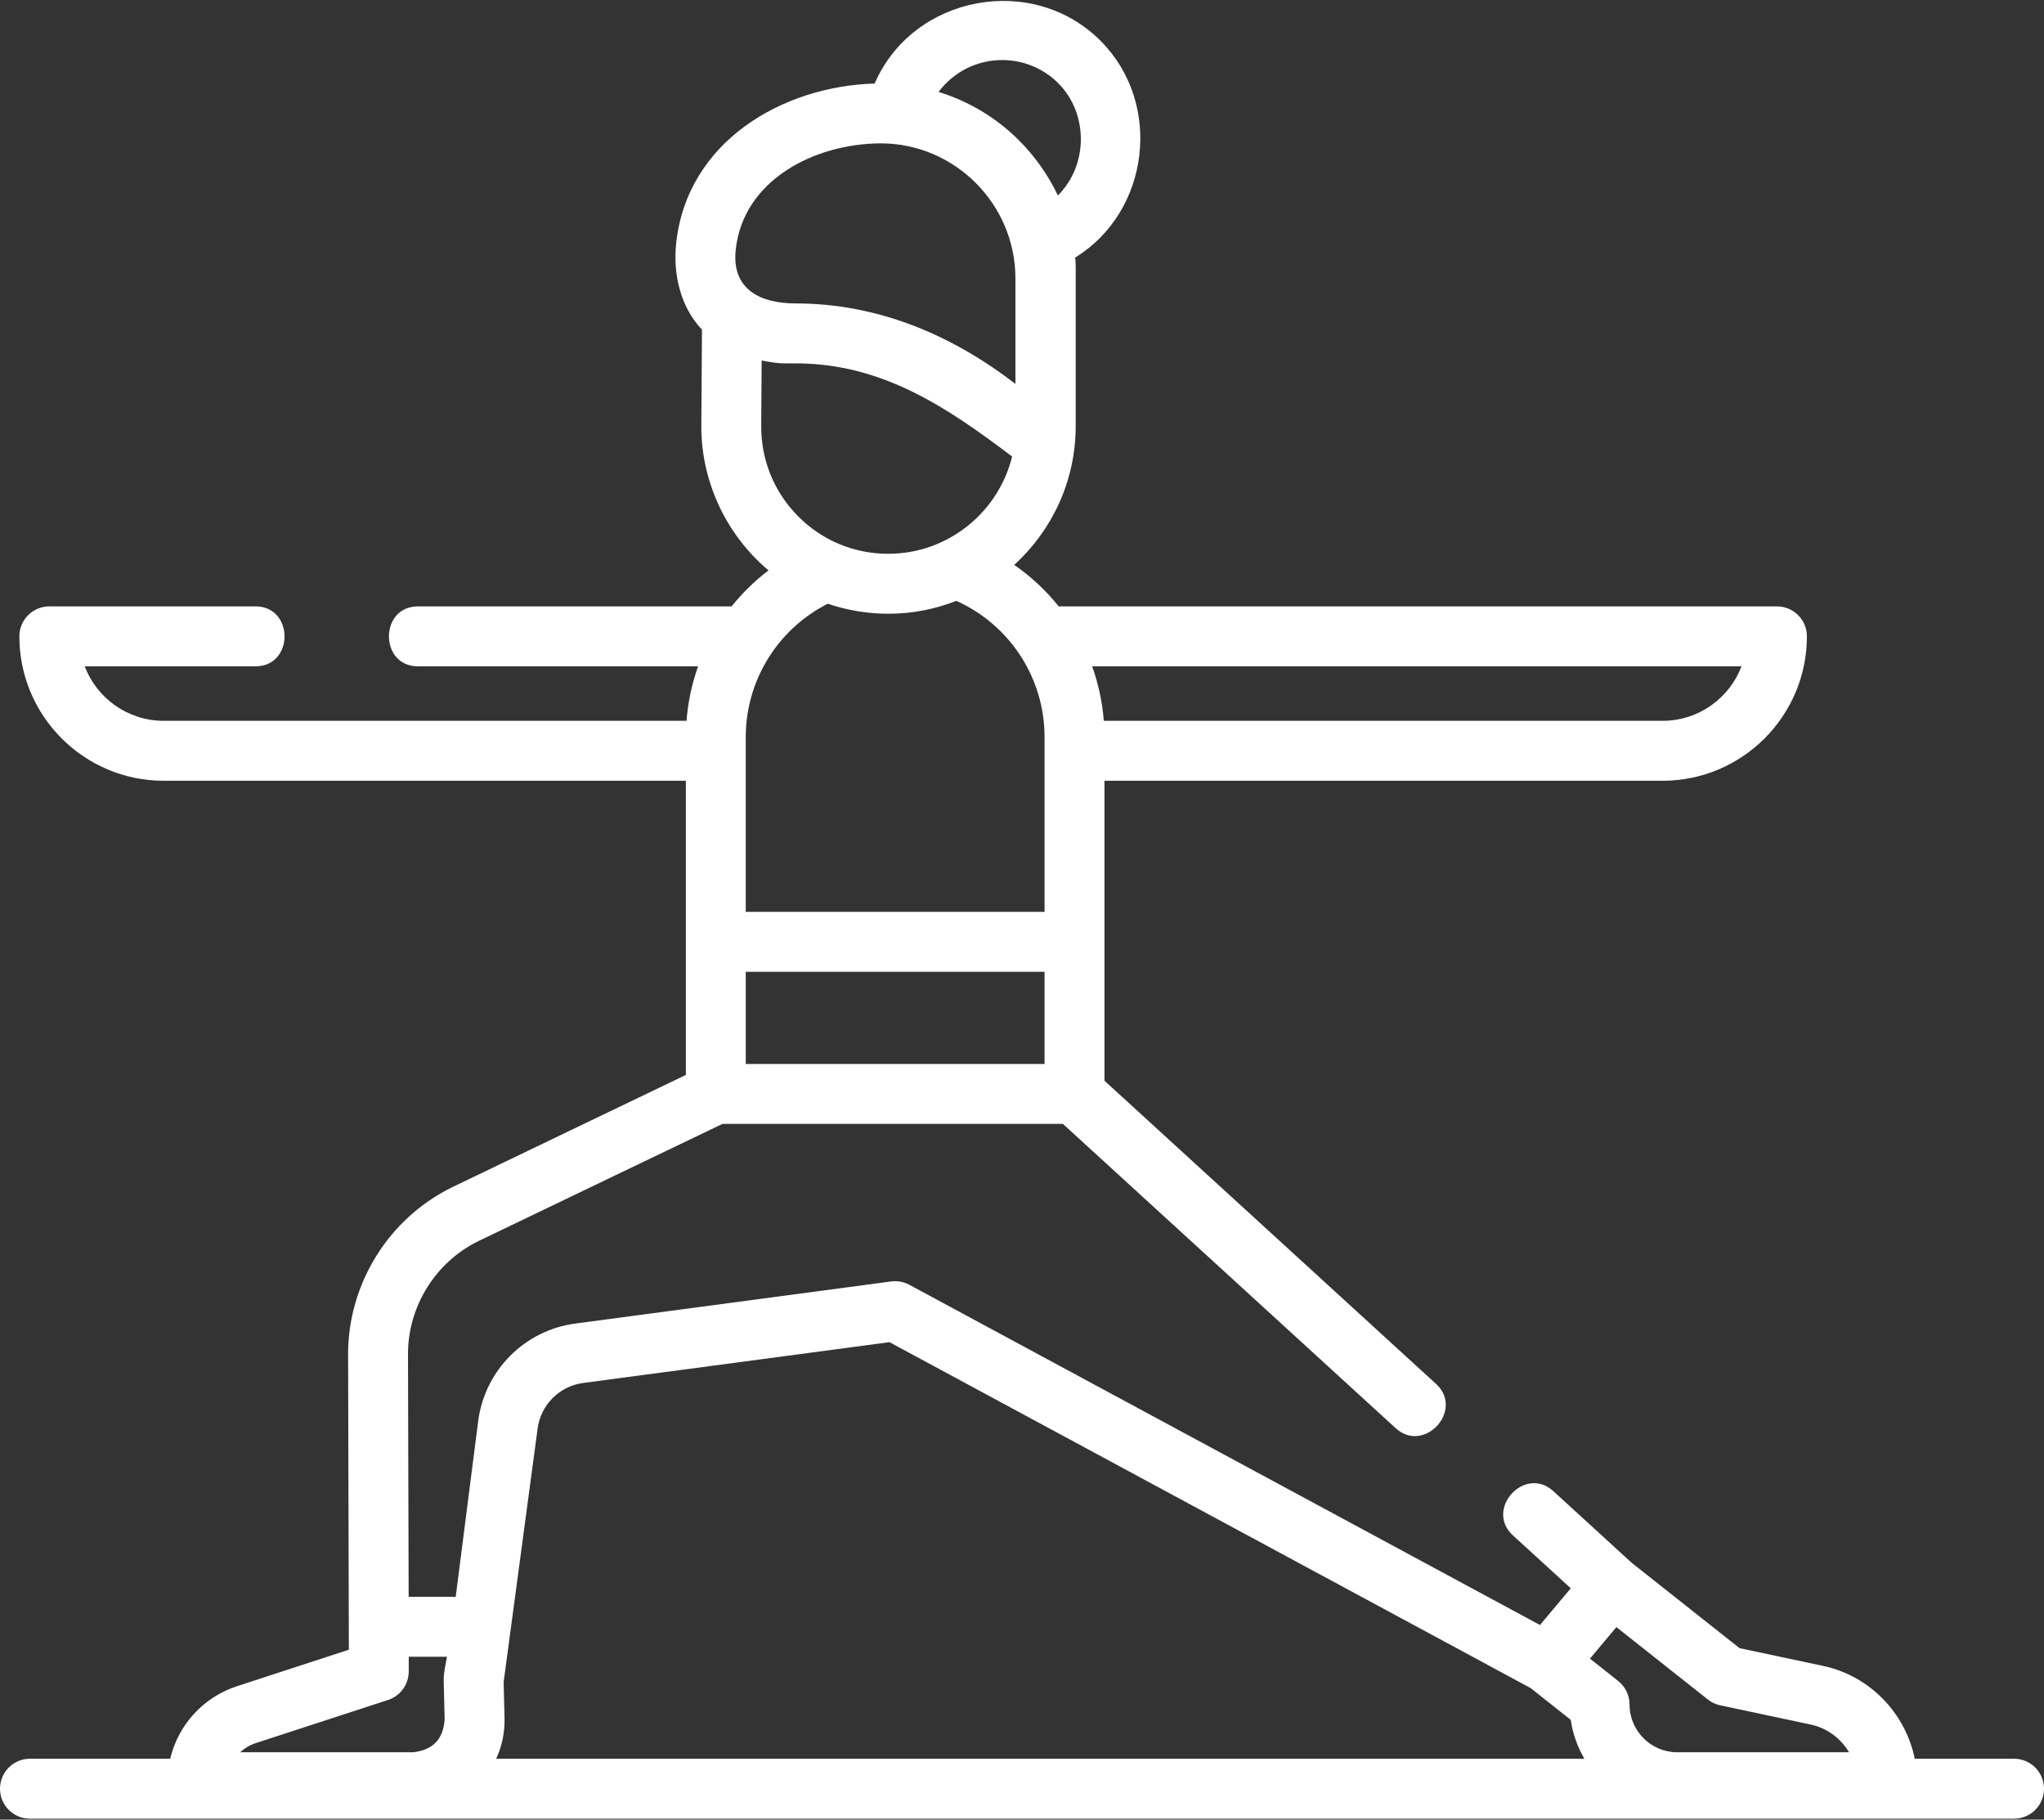 <svg width="1011" height="900" viewBox="0 0 1011 900" fill="none" xmlns="http://www.w3.org/2000/svg">
<rect x="0" y="0" width="1011" height="900" fill="#333333" stroke="none"/>
<path d="M996.19 869.897H947.08C942.489 847.352 924.836 828.889 901.747 823.979L860.387 815.184L806.995 772.921L768.305 737.542C754.167 724.616 734.193 746.504 748.328 759.433L776.924 785.581C771.849 791.639 766.774 797.697 761.7 803.753L449.79 635.473C447.044 633.992 443.908 633.417 440.81 633.826L284.508 654.649C259.46 657.986 239.725 677.836 236.517 702.923L225.402 789.789H202.125L201.795 669.88C201.732 646.162 215.458 624.151 236.762 613.803C246.4 609.123 357.351 555.892 357.351 555.892H525.728L690.304 706.376C704.438 719.302 724.417 697.414 710.281 684.485L546.284 534.531V386.173H822.342C861.706 386.173 893.728 354.133 893.728 314.748C893.728 306.561 887.099 299.923 878.918 299.923H523.645C517.405 292.114 510.014 285.188 501.648 279.409C520.179 262.537 531.901 238.267 532.059 211.292V137.681C532.053 134.218 532.181 130.787 531.818 127.391C568.697 104.631 575.194 51.339 544.589 20.414C510.954 -13.579 451.678 -2.544 432.603 41.324C387.331 42.601 339.745 69.796 334.43 120.521C332.848 135.624 336.558 151.822 347.213 163.05L346.893 210.466C346.734 237.972 359.075 264.482 380.132 282.12C373.268 287.325 367.149 293.316 361.861 299.927H206.732C187.584 299.927 187.584 329.576 206.732 329.576H345.302C342.231 338.156 340.284 347.209 339.566 356.528H80.957C63.144 356.528 47.898 345.315 41.905 329.576H126.375C145.523 329.576 145.523 299.927 126.375 299.927H24.381C16.2 299.927 9.571 306.565 9.571 314.752C9.571 354.137 41.595 386.177 80.957 386.177H339.244V531.679C339.244 531.679 233.342 582.516 223.834 587.134C192.363 602.418 172.083 634.933 172.178 669.966L172.549 815.966L117.256 834.002C100.437 839.487 88.133 853.228 84.181 869.901H14.81C6.629 869.901 0 876.538 0 884.725C0 892.912 6.629 899.549 14.81 899.549H996.19C1004.37 899.549 1011 892.912 1011 884.725C1011 876.538 1004.37 869.897 996.19 869.897ZM368.863 526.248V480.67H516.666V526.248H368.863ZM861.394 329.574C855.401 345.313 840.155 356.526 822.342 356.526H545.966C545.243 347.197 543.27 338.15 540.196 329.574H861.394ZM495.761 29.694C506.171 29.694 516.22 33.872 523.546 41.276C538.417 56.302 538.281 81.766 523.24 96.674C518.526 86.664 511.795 77.167 503.958 69.365C492.657 58.115 479.064 50.013 464.237 45.477C471.466 35.76 482.976 29.694 495.761 29.694ZM363.887 123.61C367.497 89.176 402.696 71.031 435.601 70.905C472.305 70.905 502.185 101.008 502.242 137.553V189.884C470.571 165.47 433.978 150.078 393.486 150.078C376.522 150.078 361.812 143.445 363.887 123.61ZM376.73 178.327C385.754 180.055 387.596 179.727 393.492 179.727C436.25 179.727 468.154 201.259 500.609 225.81C493.836 253.397 468.922 273.914 439.293 273.912C439.216 273.912 439.135 273.912 439.06 273.912C422.268 273.851 406.517 267.243 394.703 255.308C382.875 243.354 376.414 227.49 376.513 210.652L376.73 178.327ZM439.07 303.56H439.412C451.261 303.56 462.596 301.287 473.03 297.196C485.762 302.92 496.314 311.927 503.847 322.996C503.889 323.059 503.938 323.12 503.982 323.184C512.075 335.156 516.664 349.486 516.664 364.614V364.634V451.02H368.861V364.634V364.614C368.861 349.517 373.426 335.197 381.536 323.205C381.647 323.047 381.749 322.883 381.854 322.719C388.601 312.909 397.736 304.685 408.76 298.959C408.973 298.848 409.171 298.718 409.378 298.597C418.801 301.809 428.79 303.523 439.07 303.56ZM850.841 843.464L895.592 852.979C903.733 854.711 910.514 859.844 914.568 866.691H829.565C816.576 866.691 806.008 856.092 806.008 843.065C806.008 838.535 803.939 834.253 800.39 831.443L786.43 820.376L799.492 804.781L844.73 840.59C846.521 842.008 848.612 842.99 850.841 843.464ZM126.428 862.188L191.944 840.82C198.041 838.831 202.166 833.143 202.166 826.725V819.437H221.101C220.402 823.116 219.371 827.569 219.462 831.37L219.94 850.491C219.235 860.324 213.988 865.724 204.194 866.689H118.822C120.945 864.695 123.522 863.137 126.428 862.188ZM249.551 849.752L249.105 831.982L265.897 706.69C267.404 694.92 276.661 685.606 288.413 684.041L439.961 663.852L757.122 834.967L776.928 850.665C777.919 857.595 780.259 864.092 783.651 869.899H245.43C248.297 863.673 249.727 856.826 249.551 849.752Z" fill="white"/>
</svg>
